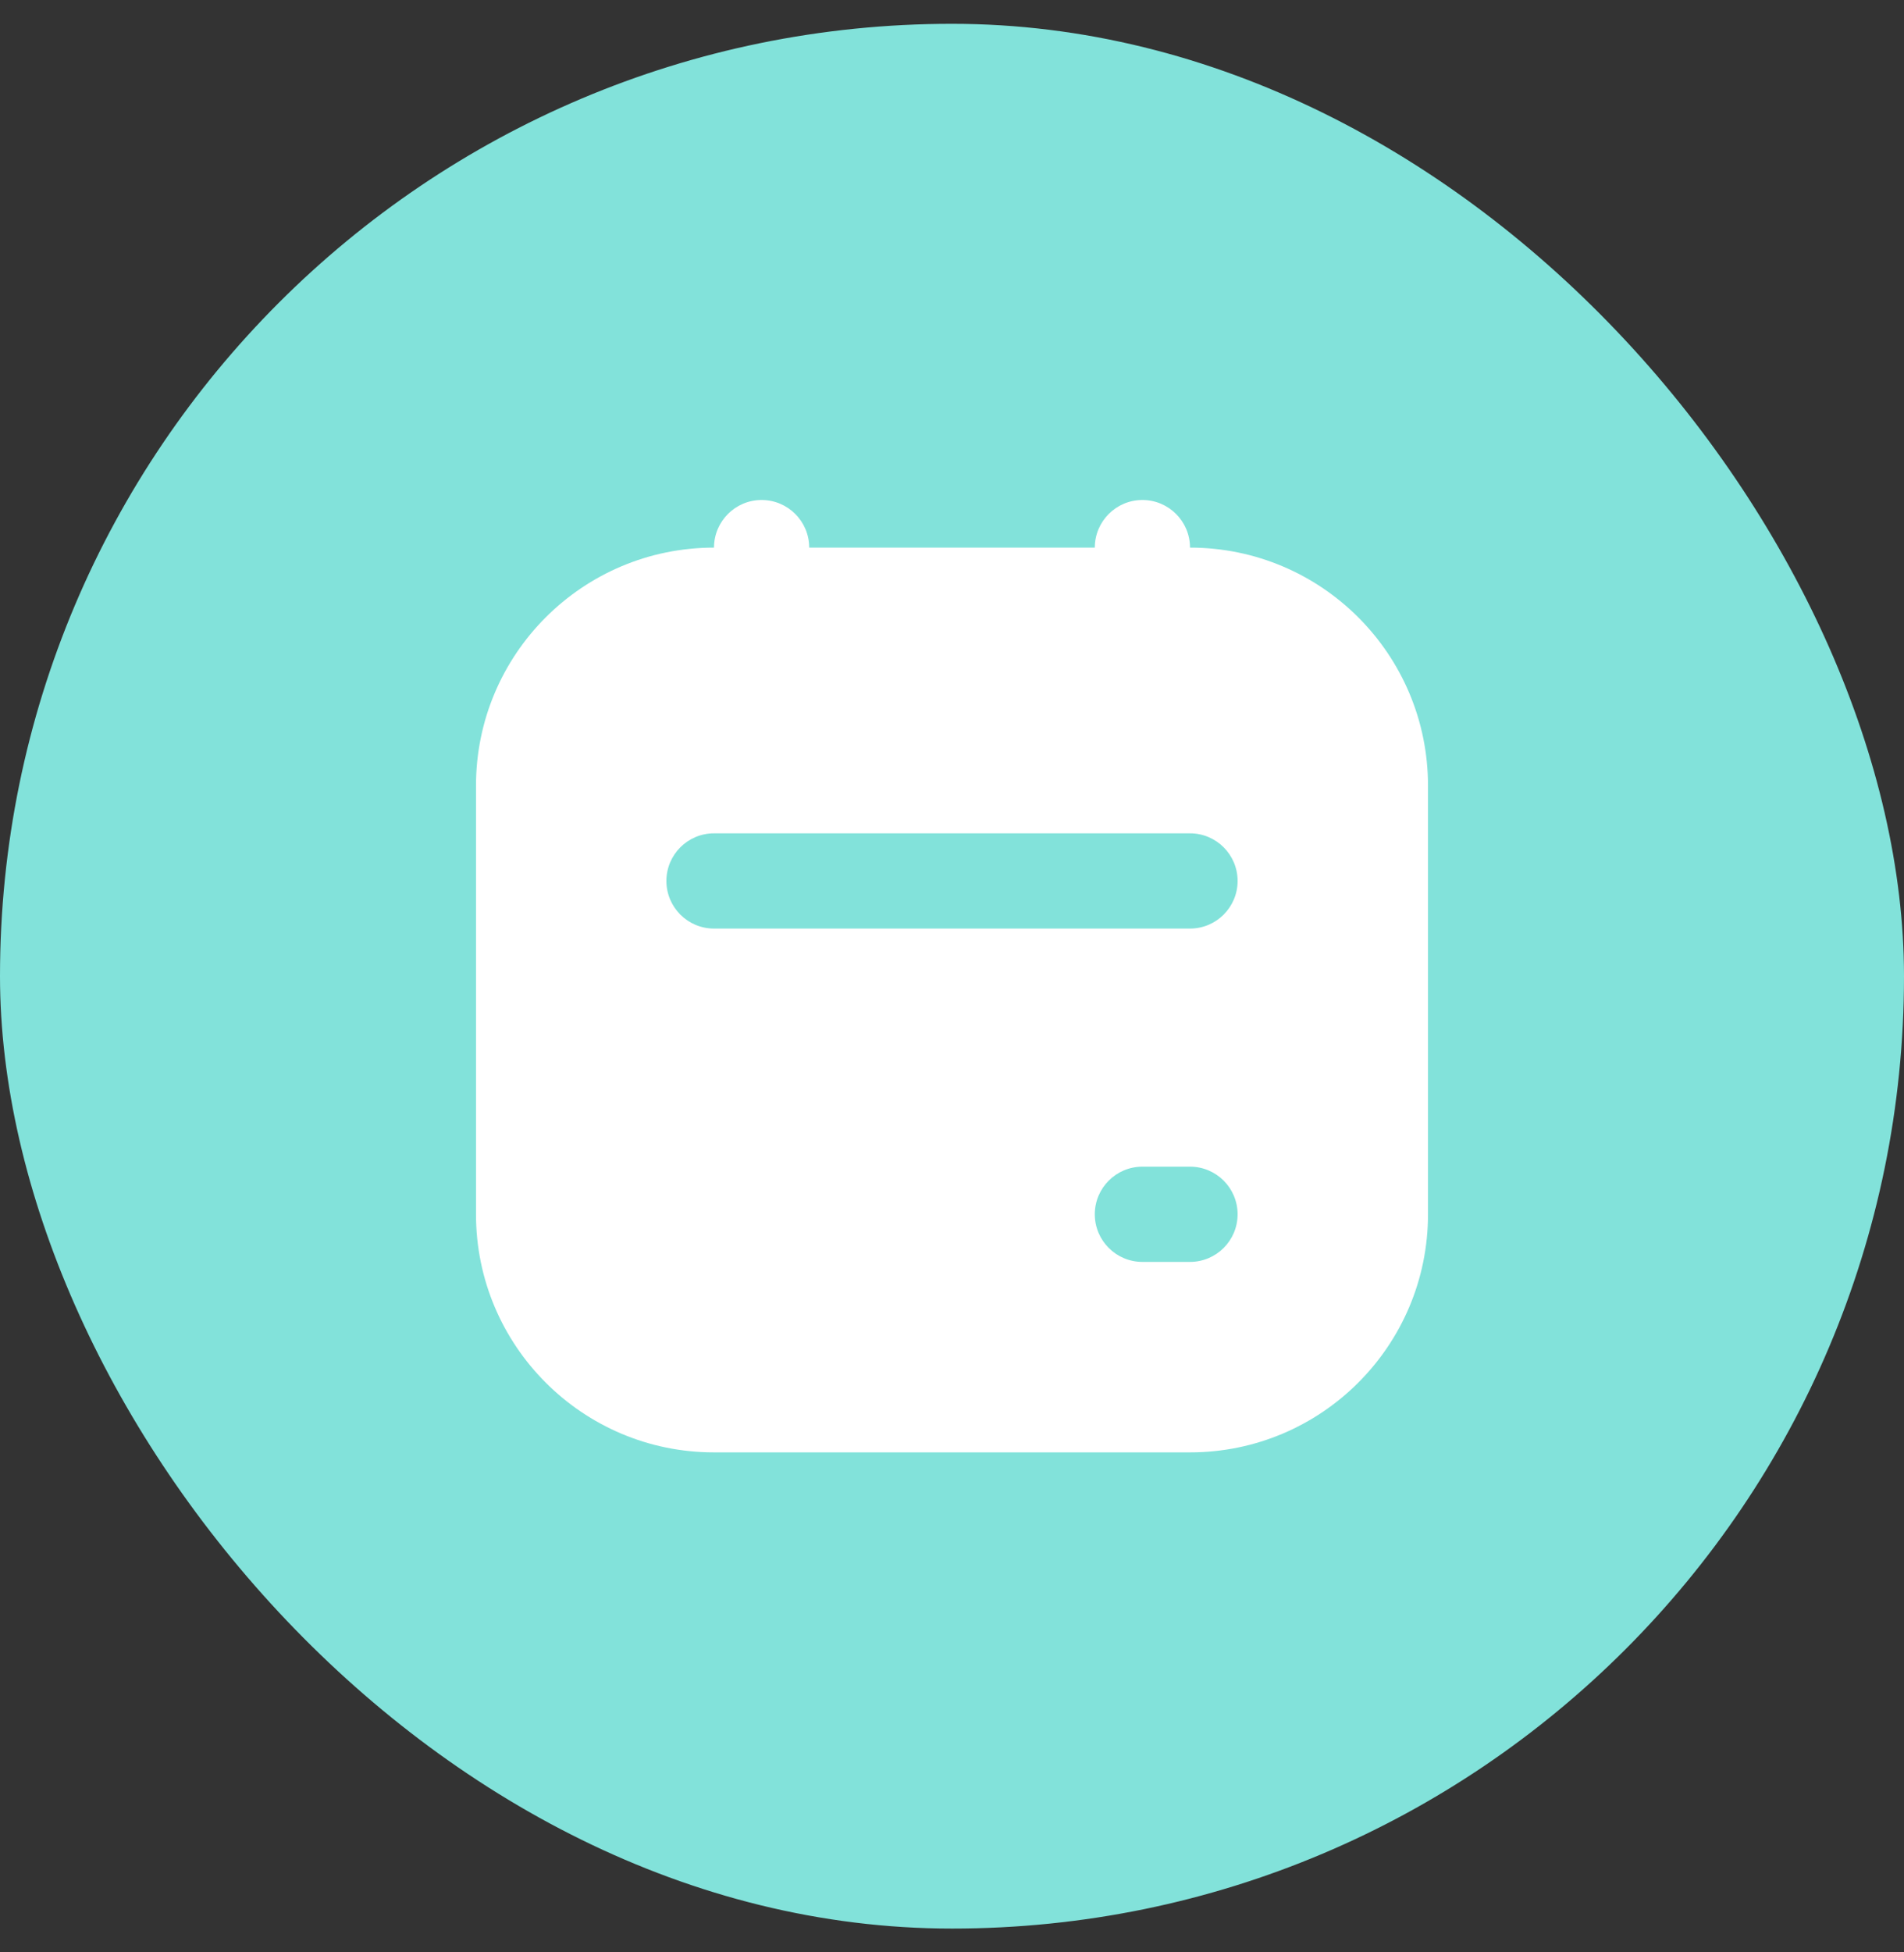 <svg width="40" height="41" viewBox="0 0 40 41" fill="none" xmlns="http://www.w3.org/2000/svg">
<rect x="0" y="0" width="40" height="41" fill="#333333" stroke="none"/>
<rect y="0.5" width="40" height="40" rx="20" fill="#82E2DA"/>
<path fill-rule="evenodd" clip-rule="evenodd" d="M16 10.5C16.552 10.5 17 10.948 17 11.5H23C23 10.948 23.448 10.5 24 10.5C24.552 10.5 25 10.948 25 11.5C27.761 11.5 30 13.739 30 16.5V25.5C30 28.261 27.761 30.5 25 30.5H15C12.239 30.5 10 28.261 10 25.5V16.5C10 13.739 12.239 11.5 15 11.5C15 10.948 15.448 10.5 16 10.5ZM14 18.5C14 17.948 14.448 17.5 15 17.5H25C25.552 17.5 26 17.948 26 18.5C26 19.052 25.552 19.5 25 19.5H15C14.448 19.5 14 19.052 14 18.5ZM23 25.5C23 24.948 23.448 24.5 24 24.5H25C25.552 24.5 26 24.948 26 25.5C26 26.052 25.552 26.5 25 26.5H24C23.448 26.5 23 26.052 23 25.5Z" fill="white"/>
</svg>
